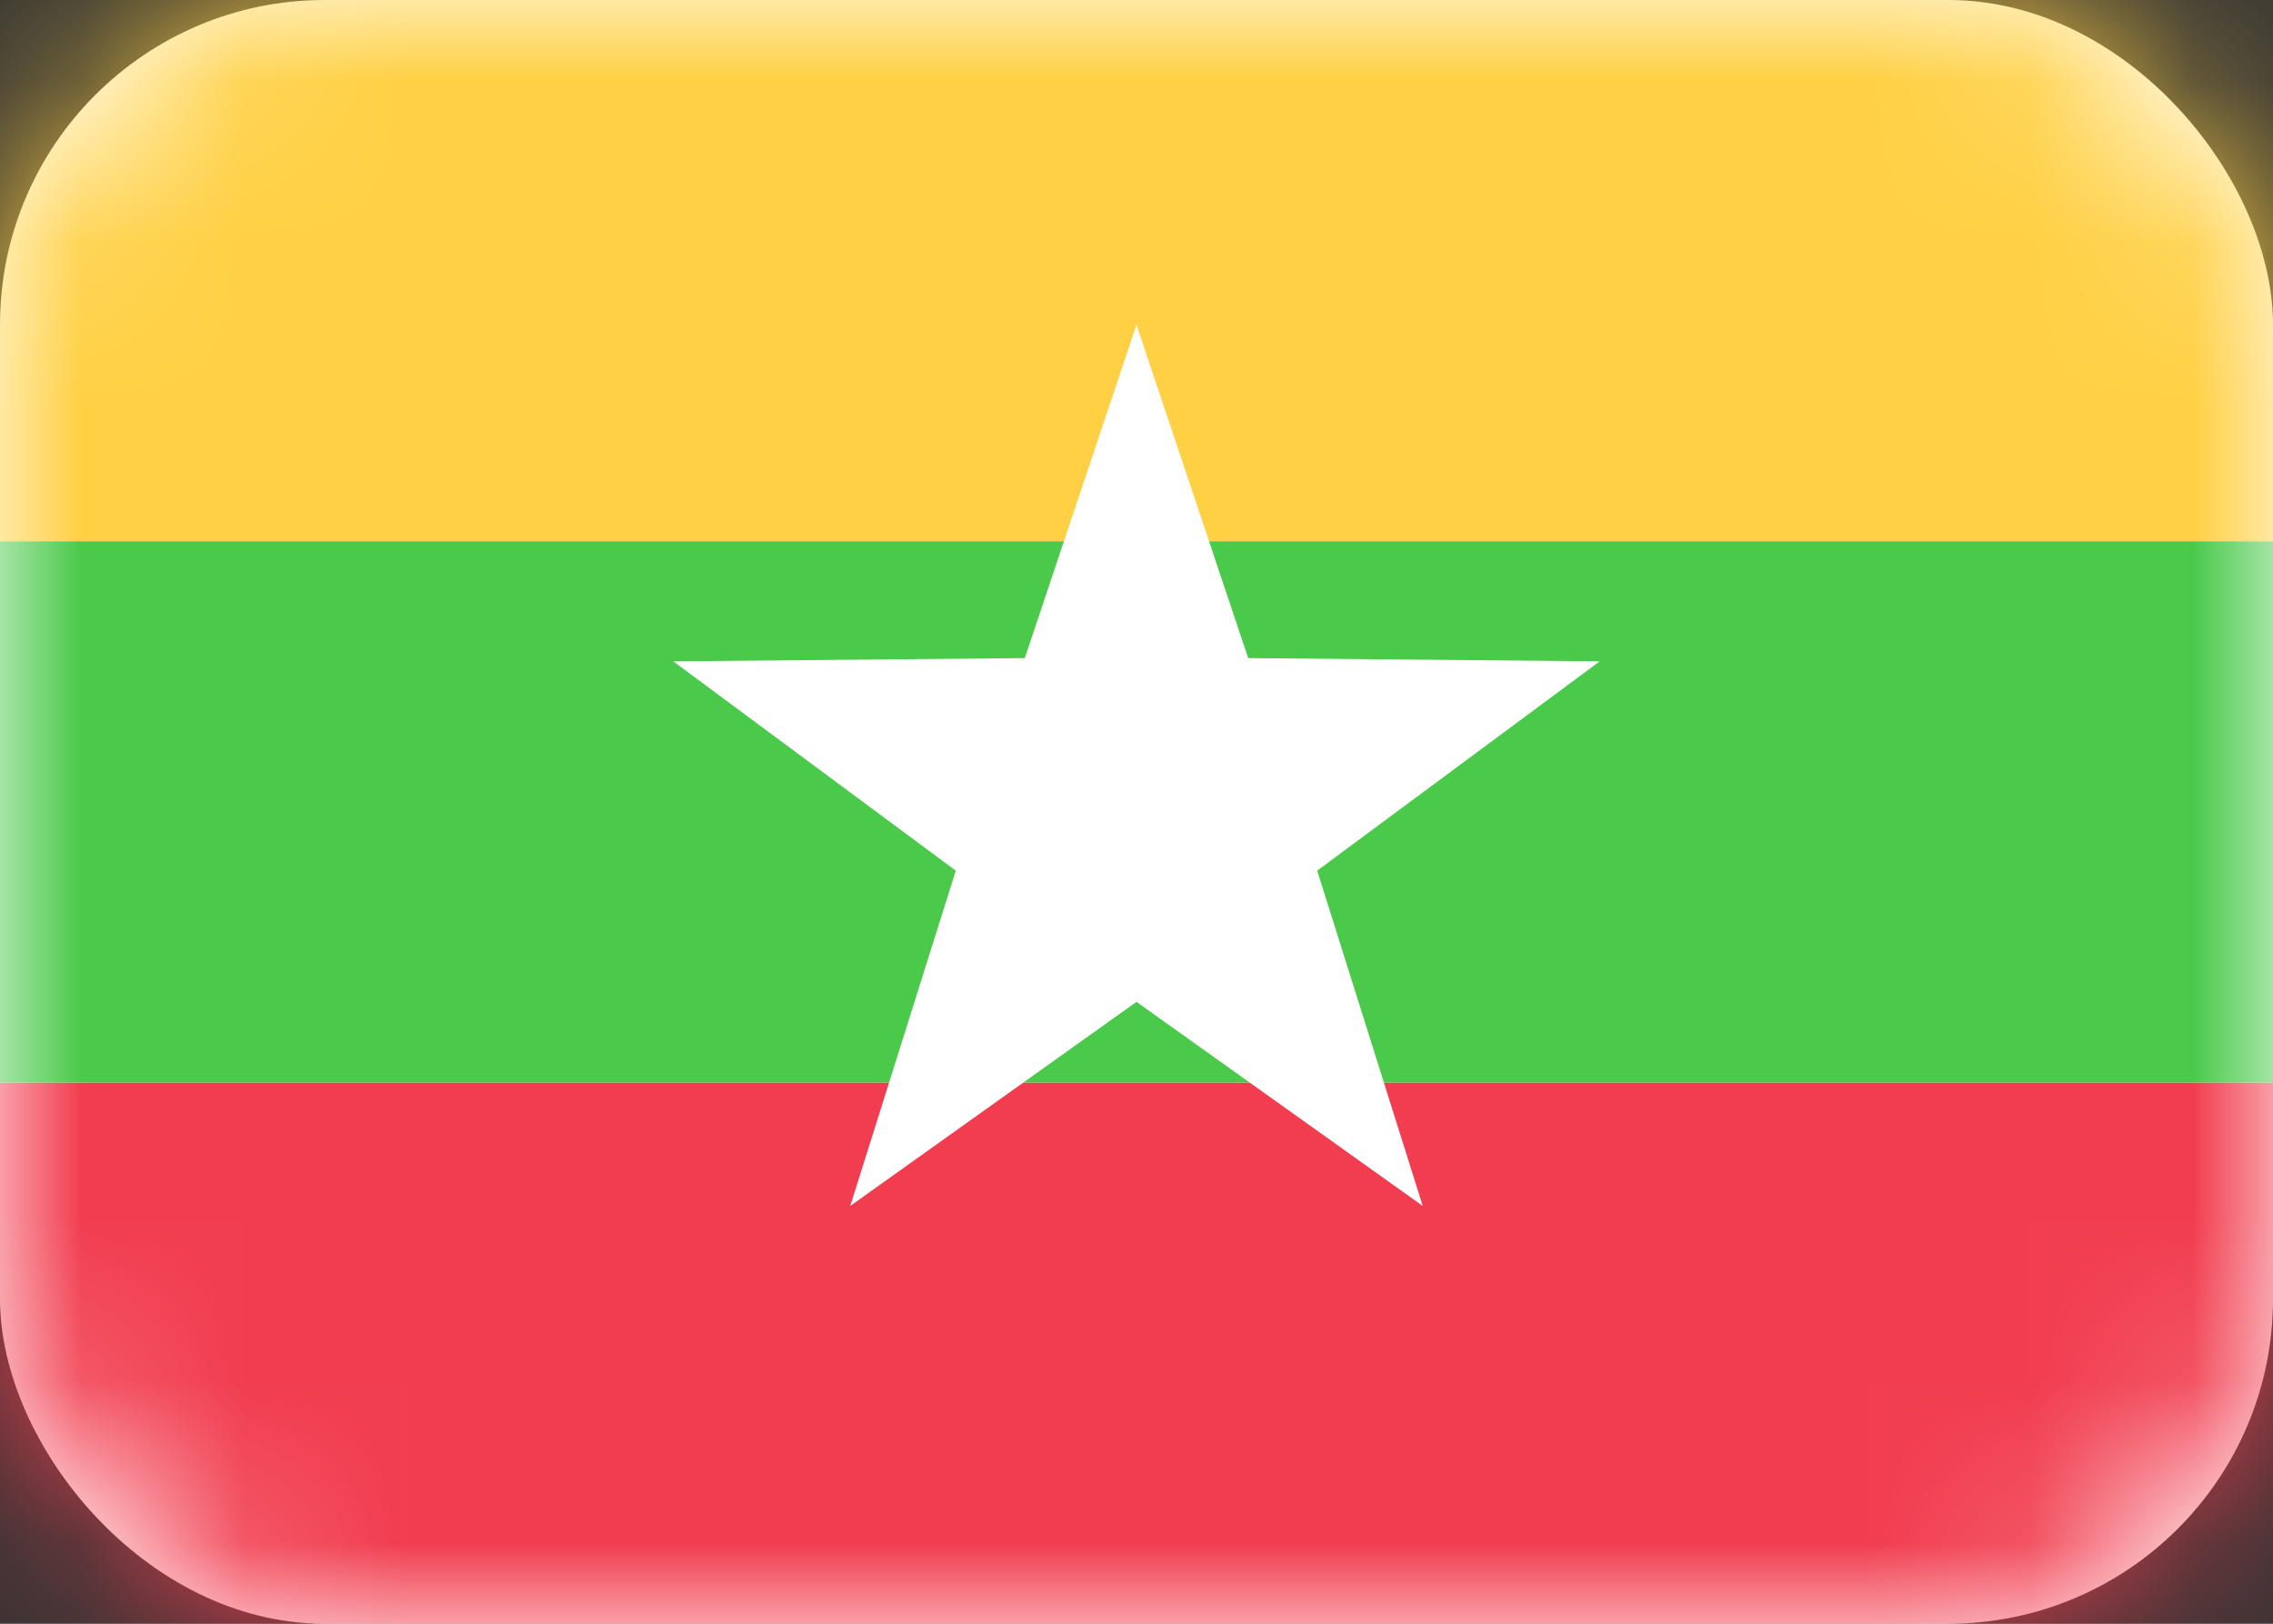 <svg width="14" height="10" viewBox="0 0 14 10" fill="none" xmlns="http://www.w3.org/2000/svg">
<rect x="0" y="0" width="14" height="10" fill="#333333" stroke="none"/>
<rect width="14" height="10" rx="2" fill="white"/>
<mask id="mask0_142:53" style="mask-type:alpha" maskUnits="userSpaceOnUse" x="0" y="0" width="14" height="10">
<rect width="14" height="10" rx="2" fill="white"/>
</mask>
<g mask="url(#mask0_142:53)">
<path fill-rule="evenodd" clip-rule="evenodd" d="M0 10H14V6.667H0V10Z" fill="#F13D4F"/>
<path fill-rule="evenodd" clip-rule="evenodd" d="M0 6.667H14V3.333H0V6.667Z" fill="#4AC94B"/>
<path fill-rule="evenodd" clip-rule="evenodd" d="M0 3.333H14V0H0V3.333Z" fill="#FFD043"/>
<path fill-rule="evenodd" clip-rule="evenodd" d="M7 6.17L5.237 7.427L5.887 5.362L4.147 4.073L6.312 4.053L7 2L7.688 4.053L9.853 4.073L8.113 5.362L8.763 7.427L7 6.17Z" fill="white"/>
</g>
</svg>
